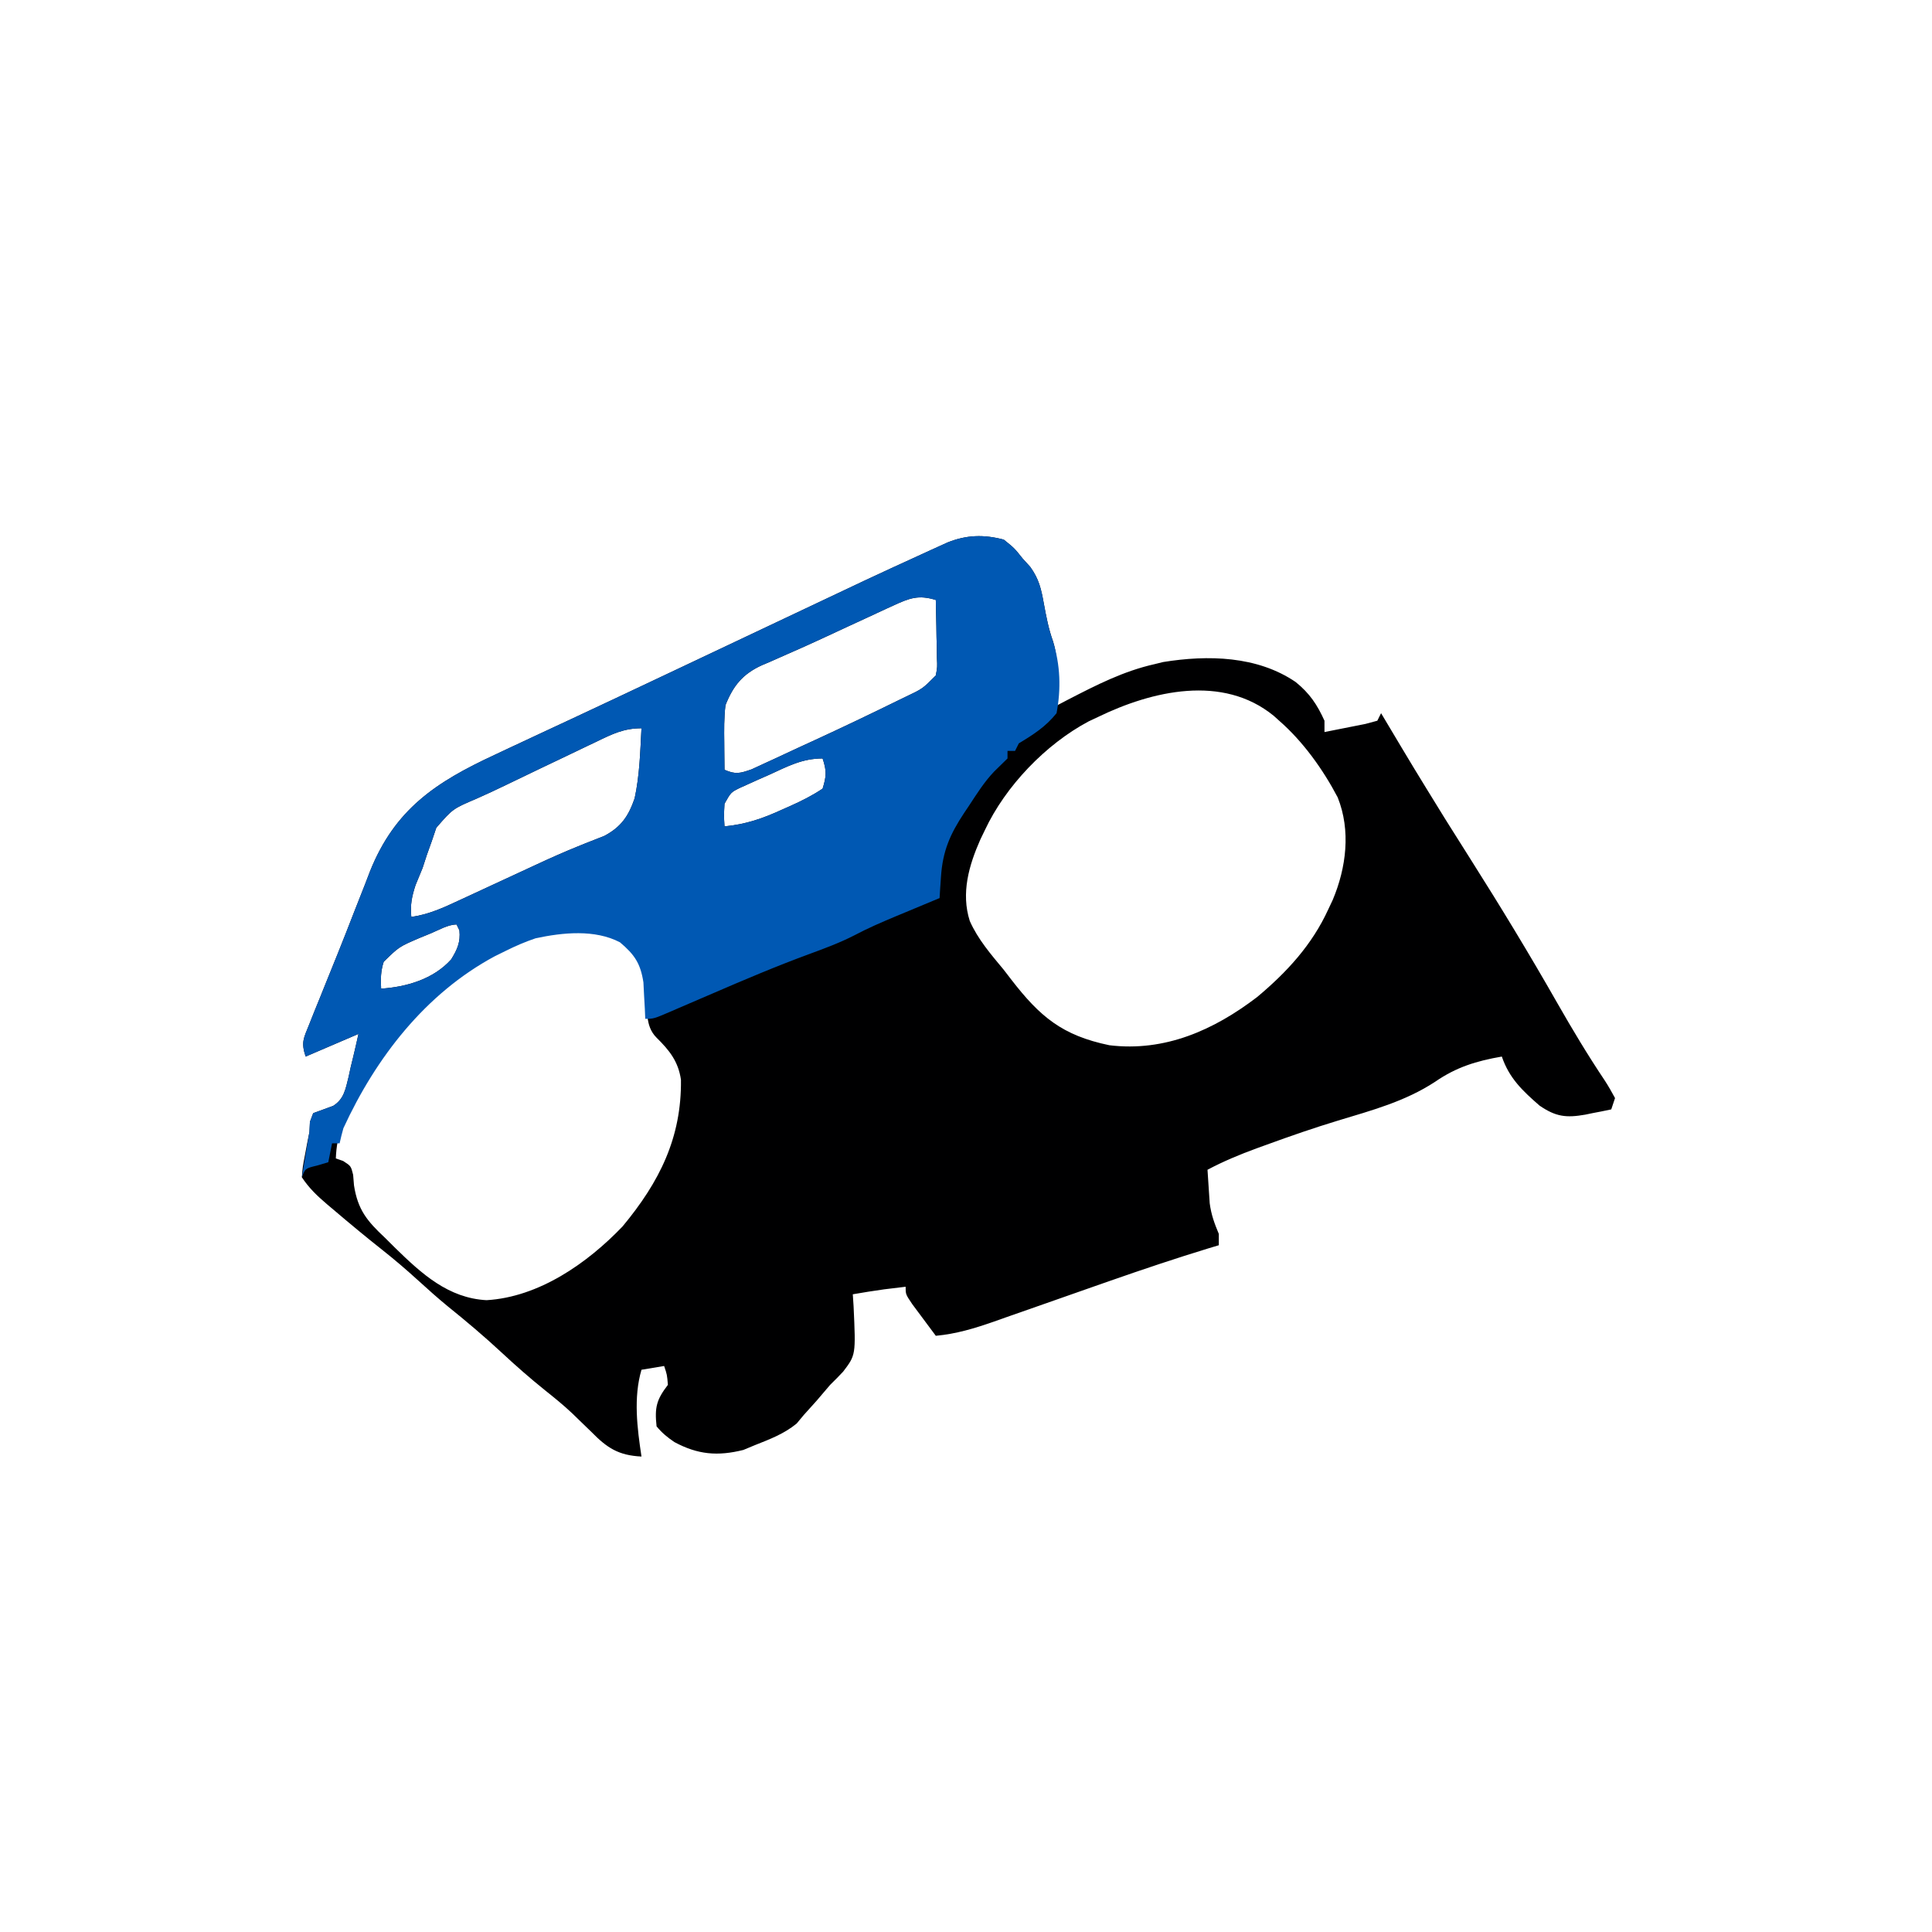 <?xml version='1.0' encoding='utf-8'?>
<ns0:svg xmlns:ns0="http://www.w3.org/2000/svg" version="1.1" width="512" height="512">
<ns0:path d="M0 0 C2.812 2.25 2.812 2.25 5 5 C5.672 5.739 6.343 6.477 7.035 7.238 C9.354 10.497 9.919 13.018 10.625 16.938 C11.267 20.41 11.876 23.657 13.078 26.98 C14.175 30.573 14.196 33.627 14.125 37.375 C14.107 38.62 14.089 39.865 14.07 41.148 C14.047 42.089 14.024 43.03 14 44 C15.039 43.457 16.078 42.915 17.148 42.355 C24.588 38.52 31.774 34.84 40 33 C40.735 32.818 41.47 32.636 42.227 32.449 C54.116 30.523 67.211 30.813 77.375 37.75 C81.06 40.742 83.046 43.686 85 48 C85 48.99 85 49.98 85 51 C87.315 50.552 89.627 50.091 91.938 49.625 C93.225 49.37 94.513 49.115 95.84 48.852 C96.883 48.571 97.926 48.29 99 48 C99.33 47.34 99.66 46.68 100 46 C100.467 46.783 100.467 46.783 100.943 47.582 C108.781 60.725 108.781 60.725 116.812 73.75 C117.207 74.38 117.602 75.01 118.009 75.659 C119.884 78.645 121.764 81.628 123.651 84.606 C131.617 97.183 139.325 109.86 146.69 122.799 C150.684 129.796 154.809 136.677 159.296 143.371 C160.272 144.868 161.148 146.429 162 148 C161.67 148.99 161.34 149.98 161 151 C159.34 151.363 157.671 151.687 156 152 C155.058 152.195 155.058 152.195 154.098 152.395 C149.098 153.268 146.331 152.978 142 150 C137.488 146.073 133.964 142.751 132 137 C125.29 138.161 119.942 139.794 114.312 143.688 C106.334 148.908 97.61 151.231 88.547 153.98 C82.228 155.898 76.014 158.047 69.812 160.312 C68.911 160.638 68.009 160.963 67.08 161.299 C62.561 162.957 58.251 164.739 54 167 C54.115 168.896 54.242 170.792 54.375 172.688 C54.479 174.271 54.479 174.271 54.586 175.887 C54.989 178.919 55.826 181.198 57 184 C57 184.99 57 185.98 57 187 C56.153 187.254 55.306 187.507 54.434 187.769 C45.656 190.451 36.973 193.36 28.309 196.391 C27.185 196.783 26.062 197.176 24.905 197.58 C20.224 199.219 15.544 200.86 10.866 202.509 C7.411 203.725 3.954 204.933 0.496 206.141 C-0.555 206.514 -1.606 206.886 -2.689 207.271 C-7.816 209.055 -12.587 210.496 -18 211 C-19.339 209.213 -20.671 207.42 -22 205.625 C-22.743 204.627 -23.485 203.63 -24.25 202.602 C-26 200 -26 200 -26 198 C-27.794 198.217 -27.794 198.217 -29.625 198.438 C-30.634 198.559 -30.634 198.559 -31.664 198.684 C-34.454 199.061 -37.225 199.527 -40 200 C-39.896 201.593 -39.896 201.593 -39.789 203.219 C-39.195 216.069 -39.195 216.069 -42.562 220.5 C-43.68 221.694 -44.827 222.861 -46 224 C-47.215 225.411 -48.423 226.828 -49.625 228.25 C-50.749 229.501 -51.874 230.751 -53 232 C-53.619 232.743 -54.238 233.485 -54.875 234.25 C-58.203 236.991 -62.017 238.421 -66 240 C-67.485 240.619 -67.485 240.619 -69 241.25 C-75.814 242.953 -81.077 242.496 -87.273 239.168 C-89.131 237.911 -90.574 236.736 -92 235 C-92.551 229.953 -91.999 227.912 -89 224 C-89.222 221.302 -89.222 221.302 -90 219 C-91.98 219.33 -93.96 219.66 -96 220 C-98.173 227.38 -97.132 235.502 -96 243 C-102.104 242.693 -105.104 240.728 -109.25 236.5 C-110.387 235.395 -111.526 234.292 -112.668 233.191 C-113.51 232.374 -113.51 232.374 -114.369 231.54 C-116.664 229.373 -119.096 227.405 -121.562 225.438 C-125.515 222.265 -129.291 218.952 -133 215.5 C-137.631 211.191 -142.418 207.151 -147.348 203.184 C-149.993 201.006 -152.532 198.747 -155.062 196.438 C-158.212 193.57 -161.407 190.827 -164.75 188.188 C-169.074 184.772 -173.303 181.258 -177.5 177.688 C-178.418 176.913 -178.418 176.913 -179.354 176.124 C-181.99 173.871 -184.065 171.902 -186 169 C-185.793 166.258 -185.793 166.258 -185.188 163.125 C-184.995 162.096 -184.803 161.068 -184.605 160.008 C-184.306 158.519 -184.306 158.519 -184 157 C-183.955 156.111 -183.91 155.221 -183.863 154.305 C-183.578 153.544 -183.294 152.784 -183 152 C-181.237 151.354 -179.475 150.709 -177.71 150.068 C-174.789 148.244 -174.418 145.543 -173.607 142.338 C-173.428 141.505 -173.248 140.671 -173.062 139.812 C-172.856 138.968 -172.649 138.123 -172.436 137.252 C-171.931 135.174 -171.462 133.088 -171 131 C-175.62 132.98 -180.24 134.96 -185 137 C-186.259 133.222 -185.543 132.175 -184.078 128.531 C-183.635 127.415 -183.192 126.299 -182.735 125.15 C-182.245 123.945 -181.755 122.741 -181.25 121.5 C-180.746 120.249 -180.244 118.998 -179.741 117.747 C-178.694 115.142 -177.641 112.54 -176.586 109.939 C-175.043 106.125 -173.551 102.293 -172.062 98.457 C-171.126 96.075 -170.188 93.694 -169.25 91.312 C-168.828 90.21 -168.405 89.108 -167.97 87.973 C-161.378 71.465 -150.537 64.283 -134.812 57 C-133.791 56.518 -132.769 56.036 -131.717 55.539 C-128.483 54.016 -125.242 52.507 -122 51 C-119.581 49.873 -117.161 48.745 -114.742 47.617 C-114.116 47.325 -113.491 47.034 -112.846 46.733 C-106.067 43.569 -99.303 40.375 -92.54 37.178 C-90.236 36.089 -87.931 35 -85.626 33.912 C-78.348 30.474 -71.07 27.034 -63.796 23.588 C-34.894 9.895 -34.894 9.895 -22 4 C-20.683 3.395 -20.683 3.395 -19.34 2.778 C-18.547 2.418 -17.754 2.058 -16.938 1.688 C-15.93 1.229 -15.93 1.229 -14.902 0.762 C-9.831 -1.269 -5.287 -1.383 0 0 Z M-29.234 17.465 C-29.826 17.733 -30.417 18.002 -31.026 18.278 C-32.941 19.151 -34.845 20.043 -36.75 20.938 C-38.061 21.543 -39.373 22.148 -40.685 22.752 C-43.276 23.947 -45.862 25.149 -48.447 26.355 C-51.467 27.753 -54.499 29.11 -57.551 30.438 C-59.055 31.104 -60.559 31.771 -62.062 32.438 C-62.727 32.718 -63.391 32.998 -64.075 33.287 C-69.16 35.598 -71.709 38.729 -73.746 43.891 C-74.141 47.175 -74.103 50.449 -74.062 53.75 C-74.058 54.447 -74.053 55.145 -74.049 55.863 C-74.037 57.576 -74.019 59.288 -74 61 C-71.041 62.293 -69.878 61.957 -66.771 60.864 C-65.492 60.287 -64.22 59.698 -62.953 59.098 C-62.264 58.782 -61.575 58.467 -60.866 58.142 C-58.655 57.126 -56.453 56.094 -54.25 55.062 C-52.814 54.402 -51.378 53.742 -49.941 53.084 C-42.619 49.713 -35.344 46.239 -28.109 42.684 C-27.438 42.358 -26.767 42.033 -26.075 41.698 C-21.488 39.527 -21.488 39.527 -18 36 C-17.588 33.78 -17.588 33.78 -17.707 31.332 C-17.717 30.439 -17.726 29.547 -17.736 28.627 C-17.761 27.698 -17.787 26.769 -17.812 25.812 C-17.826 24.872 -17.84 23.932 -17.854 22.963 C-17.889 20.641 -17.938 18.321 -18 16 C-22.558 14.587 -24.969 15.495 -29.234 17.465 Z M25 47 C24.18 47.385 23.36 47.771 22.516 48.168 C11.12 54.22 0.464 65.339 -5 77 C-5.396 77.82 -5.791 78.64 -6.199 79.484 C-9.235 86.344 -11.352 93.684 -9 101.062 C-6.829 105.964 -3.393 109.902 0 114 C0.656 114.852 1.312 115.704 1.988 116.582 C9.601 126.441 15.493 131.405 28 134 C42.687 135.783 55.668 130.002 67.125 121.25 C75.009 114.67 81.713 107.393 86 98 C86.392 97.17 86.784 96.34 87.188 95.484 C90.78 86.951 92.022 77.102 88.5 68.312 C84.603 60.893 79.324 53.514 73 48 C72.526 47.572 72.051 47.144 71.562 46.703 C58.017 35.632 39.28 40.074 25 47 Z M-107.844 53.508 C-108.609 53.871 -109.374 54.234 -110.162 54.608 C-112.611 55.773 -115.056 56.949 -117.5 58.125 C-119.114 58.894 -120.729 59.662 -122.344 60.43 C-125.474 61.919 -128.596 63.423 -131.713 64.938 C-134.359 66.222 -137.016 67.464 -139.707 68.652 C-146.021 71.342 -146.021 71.342 -150.379 76.367 C-150.769 77.525 -151.16 78.682 -151.562 79.875 C-151.999 81.098 -152.436 82.322 -152.887 83.582 C-153.254 84.71 -153.621 85.838 -154 87 C-154.618 88.524 -155.242 90.045 -155.875 91.562 C-156.885 94.648 -157.3 96.795 -157 100 C-152.417 99.346 -148.501 97.559 -144.348 95.613 C-143.611 95.274 -142.874 94.934 -142.116 94.585 C-139.762 93.499 -137.412 92.406 -135.062 91.312 C-132.752 90.242 -130.441 89.172 -128.13 88.105 C-126.612 87.404 -125.095 86.701 -123.579 85.995 C-120.044 84.359 -116.504 82.774 -112.89 81.318 C-112.252 81.058 -111.613 80.798 -110.955 80.531 C-109.248 79.844 -107.533 79.175 -105.818 78.509 C-101.366 76.125 -99.441 73.277 -97.812 68.562 C-96.489 62.482 -96.331 56.197 -96 50 C-100.677 50 -103.739 51.52 -107.844 53.508 Z M-62.125 62.312 C-63.504 62.919 -63.504 62.919 -64.91 63.537 C-66.227 64.132 -66.227 64.132 -67.57 64.738 C-68.773 65.28 -68.773 65.28 -70 65.833 C-72.305 66.982 -72.305 66.982 -74 70 C-74.167 73.125 -74.167 73.125 -74 76 C-68.358 75.461 -63.884 73.914 -58.75 71.562 C-58.044 71.25 -57.337 70.937 -56.609 70.615 C-53.563 69.251 -50.783 67.855 -48 66 C-46.984 62.699 -46.891 61.328 -48 58 C-53.429 58 -57.245 60.086 -62.125 62.312 Z M-151.75 104.312 C-152.797 104.742 -153.843 105.171 -154.922 105.613 C-160.261 107.912 -160.261 107.912 -164.312 111.875 C-165.113 114.348 -165.144 116.416 -165 119 C-158.227 118.558 -151.096 116.46 -146.438 111.254 C-144.813 108.632 -143.932 106.663 -144.25 103.562 C-144.498 103.047 -144.745 102.531 -145 102 C-147.262 102 -149.716 103.472 -151.75 104.312 Z M-132 108 C-133.444 108.712 -133.444 108.712 -134.918 109.438 C-150.014 117.562 -161.322 130.423 -170 145 C-170.574 145.946 -171.147 146.892 -171.738 147.867 C-174.927 153.362 -176.759 157.626 -177 164 C-176.357 164.224 -175.714 164.449 -175.051 164.68 C-173 166 -173 166 -172.418 168.32 C-172.342 169.246 -172.266 170.171 -172.188 171.125 C-171.184 177.62 -168.704 180.591 -164 185 C-163.083 185.911 -162.167 186.823 -161.223 187.762 C-154.279 194.541 -147.198 201.02 -137.062 201.562 C-123.18 200.738 -110.351 191.78 -101 182 C-91.239 170.245 -85.36 158.528 -85.539 143.137 C-86.252 138.282 -88.578 135.378 -92 132 C-95.195 128.805 -94.396 124.358 -94.479 120.029 C-94.65 115.517 -95.247 112.607 -98 109 C-104.621 103.186 -110.553 103.441 -118.994 103.825 C-123.75 104.24 -127.765 105.892 -132 108 Z " fill="#000001" transform="translate(266,143)" />
<ns0:path d="M0 0 C2.812 2.25 2.812 2.25 5 5 C5.672 5.739 6.343 6.477 7.035 7.238 C9.354 10.497 9.919 13.018 10.625 16.938 C11.263 20.387 11.873 23.638 13.039 26.949 C15.014 33.22 15.211 39.577 14 46 C11.133 49.585 7.889 51.646 4 54 C3.67 54.66 3.34 55.32 3 56 C2.34 56 1.68 56 1 56 C1 56.66 1 57.32 1 58 C-0.18 59.17 -1.363 60.337 -2.561 61.488 C-5.156 64.214 -7.132 67.359 -9.188 70.5 C-9.625 71.151 -10.063 71.802 -10.514 72.473 C-14.209 78.057 -16.178 82.528 -16.625 89.312 C-16.7 90.381 -16.775 91.45 -16.852 92.551 C-16.925 93.763 -16.925 93.763 -17 95 C-17.534 95.221 -18.067 95.443 -18.617 95.671 C-21.079 96.694 -23.54 97.722 -26 98.75 C-26.839 99.098 -27.678 99.446 -28.543 99.805 C-32.311 101.382 -36.016 102.975 -39.625 104.891 C-43.437 106.842 -47.399 108.316 -51.414 109.789 C-60.202 113.014 -68.783 116.664 -77.375 120.375 C-80.298 121.637 -83.222 122.894 -86.148 124.148 C-86.81 124.436 -87.471 124.723 -88.152 125.019 C-92.774 127 -92.774 127 -95 127 C-95.056 125.679 -95.056 125.679 -95.113 124.332 C-95.179 123.171 -95.245 122.009 -95.312 120.812 C-95.371 119.664 -95.429 118.515 -95.488 117.332 C-96.259 112.316 -97.845 109.973 -101.707 106.719 C-108.353 103.25 -116.853 104.107 -124.066 105.66 C-126.84 106.593 -129.38 107.696 -132 109 C-132.963 109.474 -133.926 109.949 -134.918 110.438 C-153.275 120.317 -166.394 137.292 -175 156 C-175.367 157.324 -175.711 158.656 -176 160 C-176.66 160 -177.32 160 -178 160 C-178.33 161.65 -178.66 163.3 -179 165 C-180.454 165.433 -180.454 165.433 -181.938 165.875 C-185.107 166.642 -185.107 166.642 -186 169 C-185.689 167.104 -185.376 165.208 -185.062 163.312 C-184.888 162.257 -184.714 161.201 -184.535 160.113 C-184.359 159.086 -184.182 158.059 -184 157 C-183.957 156.107 -183.915 155.213 -183.871 154.293 C-183.44 153.158 -183.44 153.158 -183 152 C-181.237 151.354 -179.475 150.709 -177.71 150.068 C-174.789 148.244 -174.418 145.543 -173.607 142.338 C-173.428 141.505 -173.248 140.671 -173.062 139.812 C-172.856 138.968 -172.649 138.123 -172.436 137.252 C-171.931 135.174 -171.462 133.088 -171 131 C-175.62 132.98 -180.24 134.96 -185 137 C-186.259 133.222 -185.543 132.175 -184.078 128.531 C-183.635 127.415 -183.192 126.299 -182.735 125.15 C-182.245 123.945 -181.755 122.741 -181.25 121.5 C-180.746 120.249 -180.244 118.998 -179.741 117.747 C-178.694 115.142 -177.641 112.54 -176.586 109.939 C-175.043 106.125 -173.551 102.293 -172.062 98.457 C-171.126 96.075 -170.188 93.694 -169.25 91.312 C-168.828 90.21 -168.405 89.108 -167.97 87.973 C-161.378 71.465 -150.537 64.283 -134.812 57 C-133.791 56.518 -132.769 56.036 -131.717 55.539 C-128.483 54.016 -125.242 52.507 -122 51 C-119.581 49.873 -117.161 48.745 -114.742 47.617 C-114.116 47.325 -113.491 47.034 -112.846 46.733 C-106.067 43.569 -99.303 40.375 -92.54 37.178 C-90.236 36.089 -87.931 35 -85.626 33.912 C-78.348 30.474 -71.07 27.034 -63.796 23.588 C-34.894 9.895 -34.894 9.895 -22 4 C-20.683 3.395 -20.683 3.395 -19.34 2.778 C-18.547 2.418 -17.754 2.058 -16.938 1.688 C-15.93 1.229 -15.93 1.229 -14.902 0.762 C-9.831 -1.269 -5.287 -1.383 0 0 Z M-29.234 17.465 C-29.826 17.733 -30.417 18.002 -31.026 18.278 C-32.941 19.151 -34.845 20.043 -36.75 20.938 C-38.061 21.543 -39.373 22.148 -40.685 22.752 C-43.276 23.947 -45.862 25.149 -48.447 26.355 C-51.467 27.753 -54.499 29.11 -57.551 30.438 C-59.055 31.104 -60.559 31.771 -62.062 32.438 C-62.727 32.718 -63.391 32.998 -64.075 33.287 C-69.16 35.598 -71.709 38.729 -73.746 43.891 C-74.141 47.175 -74.103 50.449 -74.062 53.75 C-74.058 54.447 -74.053 55.145 -74.049 55.863 C-74.037 57.576 -74.019 59.288 -74 61 C-71.041 62.293 -69.878 61.957 -66.771 60.864 C-65.492 60.287 -64.22 59.698 -62.953 59.098 C-62.264 58.782 -61.575 58.467 -60.866 58.142 C-58.655 57.126 -56.453 56.094 -54.25 55.062 C-52.814 54.402 -51.378 53.742 -49.941 53.084 C-42.619 49.713 -35.344 46.239 -28.109 42.684 C-27.438 42.358 -26.767 42.033 -26.075 41.698 C-21.488 39.527 -21.488 39.527 -18 36 C-17.588 33.78 -17.588 33.78 -17.707 31.332 C-17.717 30.439 -17.726 29.547 -17.736 28.627 C-17.761 27.698 -17.787 26.769 -17.812 25.812 C-17.826 24.872 -17.84 23.932 -17.854 22.963 C-17.889 20.641 -17.938 18.321 -18 16 C-22.558 14.587 -24.969 15.495 -29.234 17.465 Z M-107.844 53.508 C-108.609 53.871 -109.374 54.234 -110.162 54.608 C-112.611 55.773 -115.056 56.949 -117.5 58.125 C-119.114 58.894 -120.729 59.662 -122.344 60.43 C-125.474 61.919 -128.596 63.423 -131.713 64.938 C-134.359 66.222 -137.016 67.464 -139.707 68.652 C-146.021 71.342 -146.021 71.342 -150.379 76.367 C-150.769 77.525 -151.16 78.682 -151.562 79.875 C-151.999 81.098 -152.436 82.322 -152.887 83.582 C-153.254 84.71 -153.621 85.838 -154 87 C-154.618 88.524 -155.242 90.045 -155.875 91.562 C-156.885 94.648 -157.3 96.795 -157 100 C-152.417 99.346 -148.501 97.559 -144.348 95.613 C-143.611 95.274 -142.874 94.934 -142.116 94.585 C-139.762 93.499 -137.412 92.406 -135.062 91.312 C-132.752 90.242 -130.441 89.172 -128.13 88.105 C-126.612 87.404 -125.095 86.701 -123.579 85.995 C-120.044 84.359 -116.504 82.774 -112.89 81.318 C-112.252 81.058 -111.613 80.798 -110.955 80.531 C-109.248 79.844 -107.533 79.175 -105.818 78.509 C-101.366 76.125 -99.441 73.277 -97.812 68.562 C-96.489 62.482 -96.331 56.197 -96 50 C-100.677 50 -103.739 51.52 -107.844 53.508 Z M-62.125 62.312 C-63.504 62.919 -63.504 62.919 -64.91 63.537 C-66.227 64.132 -66.227 64.132 -67.57 64.738 C-68.773 65.28 -68.773 65.28 -70 65.833 C-72.305 66.982 -72.305 66.982 -74 70 C-74.167 73.125 -74.167 73.125 -74 76 C-68.358 75.461 -63.884 73.914 -58.75 71.562 C-58.044 71.25 -57.337 70.937 -56.609 70.615 C-53.563 69.251 -50.783 67.855 -48 66 C-46.984 62.699 -46.891 61.328 -48 58 C-53.429 58 -57.245 60.086 -62.125 62.312 Z M-151.75 104.312 C-152.797 104.742 -153.843 105.171 -154.922 105.613 C-160.261 107.912 -160.261 107.912 -164.312 111.875 C-165.113 114.348 -165.144 116.416 -165 119 C-158.227 118.558 -151.096 116.46 -146.438 111.254 C-144.813 108.632 -143.932 106.663 -144.25 103.562 C-144.498 103.047 -144.745 102.531 -145 102 C-147.262 102 -149.716 103.472 -151.75 104.312 Z " fill="#0058B3" transform="translate(266,143)" />
<ns0:path d="" fill="#3B6FA7" transform="translate(0,0)" />
<ns0:path d="" fill="#4376B0" transform="translate(0,0)" />
<ns0:path d="M0 0 C2 1 2 1 2 1 Z " fill="#2463AC" transform="translate(398,162)" />
<ns0:path d="M0 0 C2 1 2 1 2 1 Z " fill="#3871B1" transform="translate(396,161)" />
<ns0:path d="" fill="#BE9F70" transform="translate(0,0)" />
<ns0:path d="" fill="#39495B" transform="translate(0,0)" />
<ns0:path d="" fill="#434445" transform="translate(0,0)" />
<ns0:path d="" fill="#353637" transform="translate(0,0)" />
<ns0:path d="" fill="#5E5F60" transform="translate(0,0)" />
<ns0:path d="" fill="#515254" transform="translate(0,0)" />
<ns0:path d="" fill="#3A6DA5" transform="translate(0,0)" />
<ns0:path d="" fill="#A3A4A7" transform="translate(0,0)" />
<ns0:path d="" fill="#044DA3" transform="translate(0,0)" />
<ns0:path d="" fill="#05448F" transform="translate(0,0)" />
<ns0:path d="" fill="#C5C7C7" transform="translate(0,0)" />
<ns0:path d="" fill="#373739" transform="translate(0,0)" />
<ns0:path d="" fill="#AD935D" transform="translate(0,0)" />
<ns0:path d="" fill="#EACB8F" transform="translate(0,0)" />
<ns0:path d="" fill="#9BBBDC" transform="translate(0,0)" />
<ns0:path d="" fill="#8C9074" transform="translate(0,0)" />
<ns0:path d="" fill="#0B4D99" transform="translate(0,0)" />
<ns0:path d="" fill="#0F498B" transform="translate(0,0)" />
</ns0:svg>